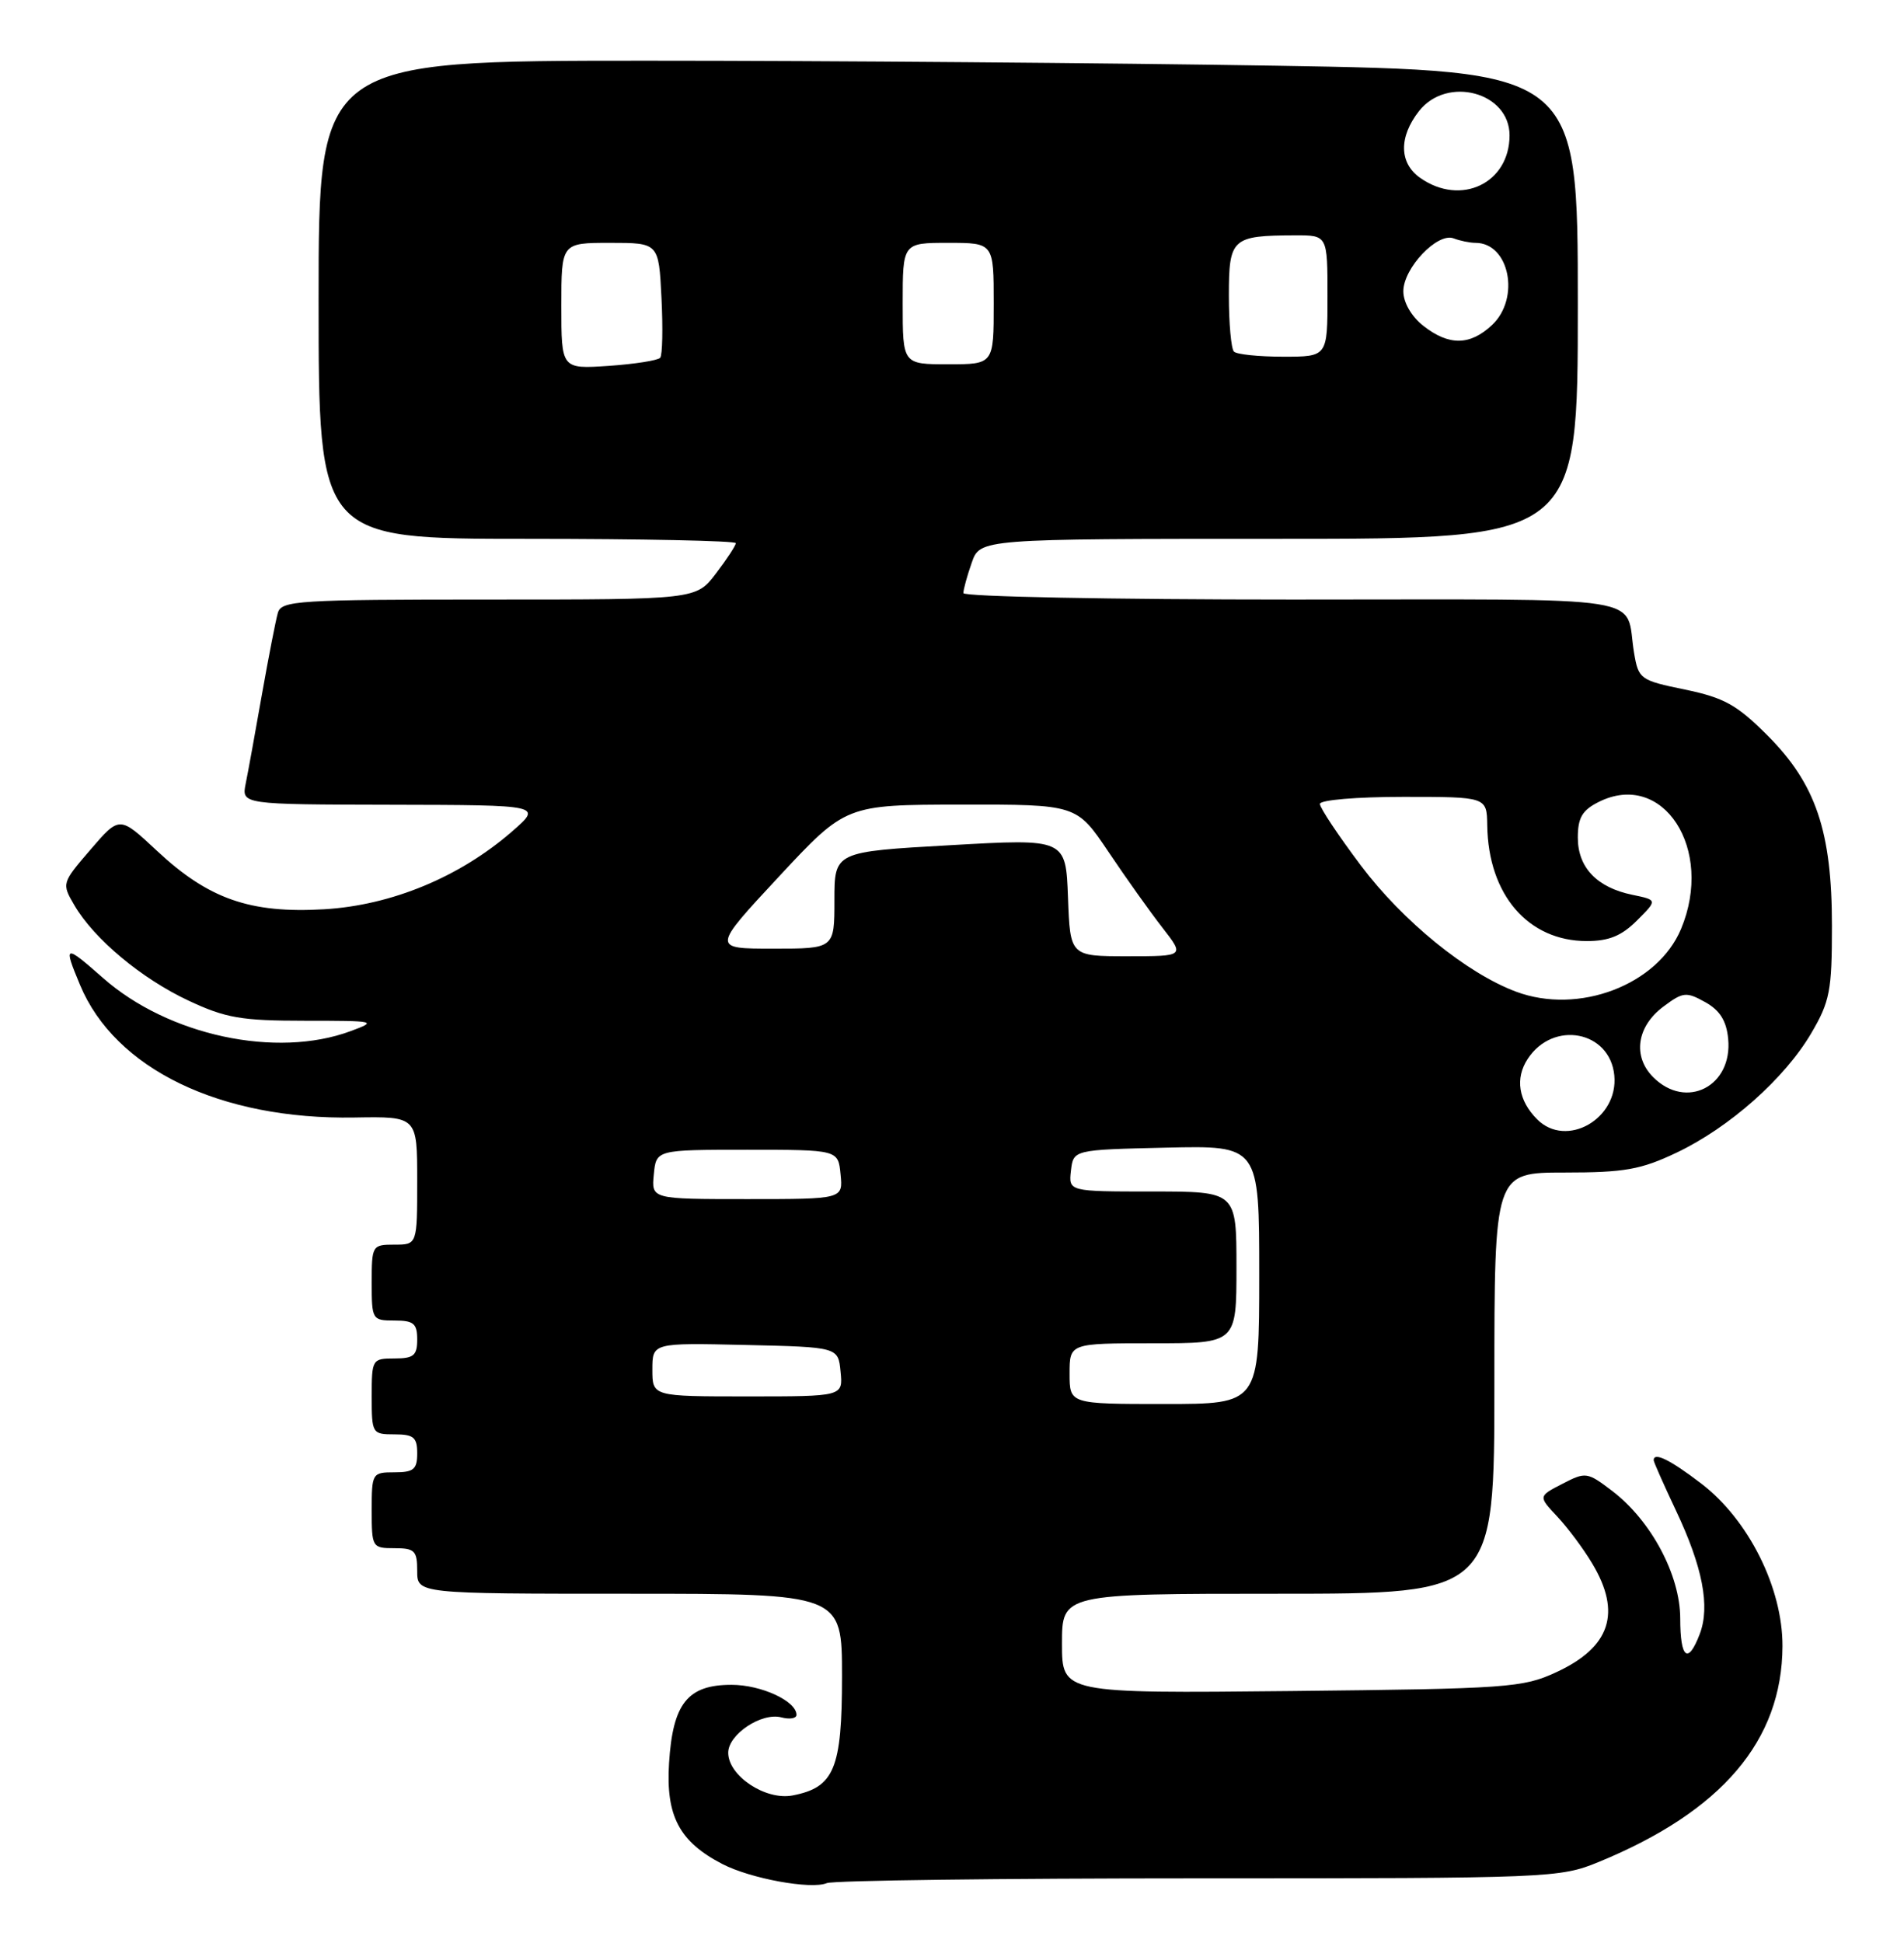 <?xml version="1.0" encoding="UTF-8" standalone="no"?>
<!DOCTYPE svg PUBLIC "-//W3C//DTD SVG 1.1//EN" "http://www.w3.org/Graphics/SVG/1.1/DTD/svg11.dtd" >
<svg xmlns="http://www.w3.org/2000/svg" xmlns:xlink="http://www.w3.org/1999/xlink" version="1.1" viewBox="0 0 251 256">
 <g >
 <path fill="currentColor"
d=" M 158.00 247.50 C 204.33 247.50 205.63 247.45 210.74 245.35 C 226.99 238.68 234.93 229.36 234.98 216.91 C 235.01 209.24 230.51 200.25 224.27 195.48 C 220.15 192.33 218.00 191.28 218.00 192.41 C 218.00 192.64 219.32 195.61 220.93 199.02 C 224.46 206.48 225.46 211.66 224.08 215.29 C 222.53 219.37 221.50 218.55 221.50 213.25 C 221.49 207.54 217.67 200.38 212.55 196.47 C 209.24 193.95 209.05 193.92 205.96 195.52 C 202.78 197.16 202.78 197.16 205.29 199.83 C 206.67 201.30 208.74 204.07 209.89 206.00 C 213.80 212.51 212.30 217.04 205.16 220.34 C 200.77 222.38 198.76 222.52 170.25 222.82 C 140.00 223.13 140.00 223.13 140.00 216.57 C 140.00 210.00 140.00 210.00 168.50 210.00 C 197.00 210.00 197.00 210.00 197.00 182.25 C 197.00 154.50 197.00 154.50 206.25 154.50 C 214.15 154.50 216.30 154.12 221.00 151.89 C 227.97 148.58 235.25 142.13 238.77 136.15 C 241.23 131.96 241.50 130.55 241.50 122.00 C 241.50 109.52 239.38 103.28 232.97 96.87 C 228.96 92.86 227.27 91.93 222.12 90.86 C 216.22 89.65 216.00 89.48 215.42 86.05 C 214.11 78.26 218.86 79.00 170.43 79.00 C 146.54 79.00 127.00 78.62 127.00 78.15 C 127.00 77.68 127.49 75.88 128.10 74.15 C 129.20 71.00 129.20 71.00 168.60 71.00 C 208.00 71.00 208.00 71.00 208.00 40.16 C 208.00 9.33 208.00 9.33 168.25 8.66 C 146.39 8.30 109.04 8.00 85.25 8.00 C 42.00 8.00 42.00 8.00 42.00 39.50 C 42.00 71.00 42.00 71.00 69.50 71.00 C 84.62 71.00 97.00 71.26 97.00 71.57 C 97.00 71.88 95.82 73.68 94.38 75.57 C 91.76 79.00 91.76 79.00 64.45 79.00 C 39.29 79.00 37.09 79.14 36.63 80.75 C 36.35 81.71 35.41 86.55 34.53 91.50 C 33.66 96.45 32.70 101.74 32.39 103.25 C 31.84 106.00 31.84 106.00 51.67 106.04 C 71.50 106.08 71.50 106.08 67.50 109.56 C 60.61 115.56 51.61 119.29 42.73 119.81 C 32.96 120.38 27.47 118.45 20.66 112.08 C 15.76 107.50 15.76 107.50 11.94 111.94 C 8.14 116.36 8.12 116.40 9.81 119.29 C 12.40 123.72 18.65 128.95 24.88 131.86 C 29.74 134.14 31.81 134.50 40.21 134.50 C 49.58 134.50 49.79 134.55 46.21 135.87 C 36.43 139.50 22.20 136.45 13.60 128.88 C 8.50 124.39 8.32 124.44 10.55 129.78 C 15.17 140.86 29.05 147.56 46.75 147.25 C 55.00 147.11 55.00 147.11 55.00 155.56 C 55.00 164.00 55.00 164.00 52.00 164.00 C 49.07 164.00 49.00 164.11 49.00 169.00 C 49.00 173.89 49.07 174.00 52.00 174.00 C 54.53 174.00 55.00 174.39 55.00 176.50 C 55.00 178.61 54.53 179.00 52.00 179.00 C 49.07 179.00 49.00 179.11 49.00 184.00 C 49.00 188.89 49.07 189.00 52.00 189.00 C 54.53 189.00 55.00 189.39 55.00 191.50 C 55.00 193.61 54.53 194.00 52.00 194.00 C 49.07 194.00 49.00 194.11 49.00 199.00 C 49.00 203.89 49.07 204.00 52.00 204.00 C 54.67 204.00 55.00 204.33 55.00 207.00 C 55.00 210.00 55.00 210.00 83.00 210.00 C 111.00 210.00 111.00 210.00 111.00 220.89 C 111.00 233.07 109.98 235.52 104.48 236.58 C 100.92 237.26 96.00 234.00 96.00 230.95 C 96.00 228.53 100.39 225.61 103.00 226.29 C 104.10 226.58 105.00 226.43 105.00 225.96 C 105.00 224.15 100.36 222.00 96.43 222.00 C 90.65 222.00 88.69 224.45 88.20 232.31 C 87.76 239.29 89.55 242.68 95.24 245.62 C 98.95 247.54 106.93 249.00 109.00 248.13 C 109.83 247.78 131.88 247.50 158.00 247.50 Z  M 141.00 181.00 C 141.00 177.00 141.00 177.00 152.00 177.00 C 163.00 177.00 163.00 177.00 163.00 167.00 C 163.00 157.00 163.00 157.00 151.93 157.00 C 140.87 157.00 140.87 157.00 141.18 154.25 C 141.50 151.50 141.50 151.50 153.75 151.22 C 166.00 150.94 166.00 150.94 166.00 167.97 C 166.00 185.00 166.00 185.00 153.50 185.00 C 141.00 185.00 141.00 185.00 141.00 181.00 Z  M 86.00 180.47 C 86.00 176.94 86.00 176.94 98.25 177.22 C 110.50 177.50 110.50 177.50 110.81 180.75 C 111.13 184.00 111.13 184.00 98.56 184.00 C 86.00 184.00 86.00 184.00 86.00 180.47 Z  M 86.19 154.75 C 86.50 151.50 86.50 151.50 98.50 151.50 C 110.50 151.50 110.50 151.50 110.81 154.75 C 111.13 158.00 111.13 158.00 98.50 158.00 C 85.87 158.00 85.87 158.00 86.19 154.75 Z  M 202.64 147.49 C 200.17 145.03 199.71 142.09 201.39 139.53 C 204.75 134.40 212.24 135.82 212.81 141.70 C 213.37 147.43 206.49 151.35 202.64 147.49 Z  M 217.94 141.94 C 215.19 139.19 215.77 135.24 219.30 132.62 C 221.87 130.70 222.30 130.66 224.80 132.05 C 226.73 133.13 227.59 134.50 227.82 136.87 C 228.43 143.14 222.29 146.29 217.94 141.94 Z  M 199.86 130.67 C 193.37 128.25 184.92 121.38 179.39 114.03 C 176.43 110.09 174.00 106.45 174.00 105.93 C 174.00 105.41 178.85 105.00 185.00 105.00 C 196.00 105.00 196.00 105.00 196.06 108.75 C 196.19 117.90 201.45 124.00 209.19 124.00 C 212.10 124.00 213.78 123.31 215.80 121.29 C 218.50 118.59 218.50 118.59 215.21 117.91 C 210.52 116.95 208.00 114.31 208.00 110.37 C 208.00 107.75 208.58 106.76 210.75 105.67 C 219.23 101.43 226.01 111.87 221.61 122.40 C 218.52 129.79 208.11 133.75 199.86 130.67 Z  M 140.79 118.25 C 140.50 110.50 140.50 110.50 125.25 111.37 C 110.00 112.23 110.00 112.23 110.00 118.62 C 110.00 125.00 110.00 125.00 101.92 125.00 C 93.85 125.00 93.85 125.00 102.67 115.52 C 111.50 106.04 111.50 106.04 126.71 106.02 C 141.93 106.00 141.93 106.00 146.13 112.25 C 148.44 115.69 151.64 120.19 153.25 122.25 C 156.17 126.00 156.17 126.00 148.62 126.00 C 141.08 126.00 141.08 126.00 140.79 118.25 Z  M 74.00 40.31 C 74.00 32.00 74.00 32.00 80.42 32.00 C 86.84 32.00 86.84 32.00 87.20 39.25 C 87.40 43.24 87.33 46.79 87.03 47.14 C 86.74 47.49 83.69 47.97 80.25 48.21 C 74.00 48.63 74.00 48.63 74.00 40.31 Z  M 119.00 40.00 C 119.00 32.00 119.00 32.00 125.00 32.00 C 131.00 32.00 131.00 32.00 131.00 40.00 C 131.00 48.00 131.00 48.00 125.00 48.00 C 119.00 48.00 119.00 48.00 119.00 40.00 Z  M 162.67 46.33 C 162.30 45.97 162.00 42.64 162.00 38.95 C 162.00 31.39 162.39 31.04 170.75 31.01 C 175.00 31.00 175.00 31.00 175.00 39.00 C 175.00 47.00 175.00 47.00 169.17 47.00 C 165.96 47.00 163.03 46.70 162.67 46.33 Z  M 187.63 42.93 C 186.06 41.69 185.00 39.86 185.00 38.38 C 185.00 35.33 189.50 30.59 191.63 31.41 C 192.47 31.73 193.77 32.00 194.51 32.00 C 198.98 32.00 200.45 39.29 196.69 42.83 C 193.78 45.55 191.01 45.58 187.63 42.93 Z  M 187.22 23.44 C 184.44 21.49 184.38 18.06 187.07 14.63 C 190.77 9.94 199.00 12.15 199.00 17.83 C 199.00 24.15 192.59 27.21 187.22 23.44 Z "/>
</g>
</svg>